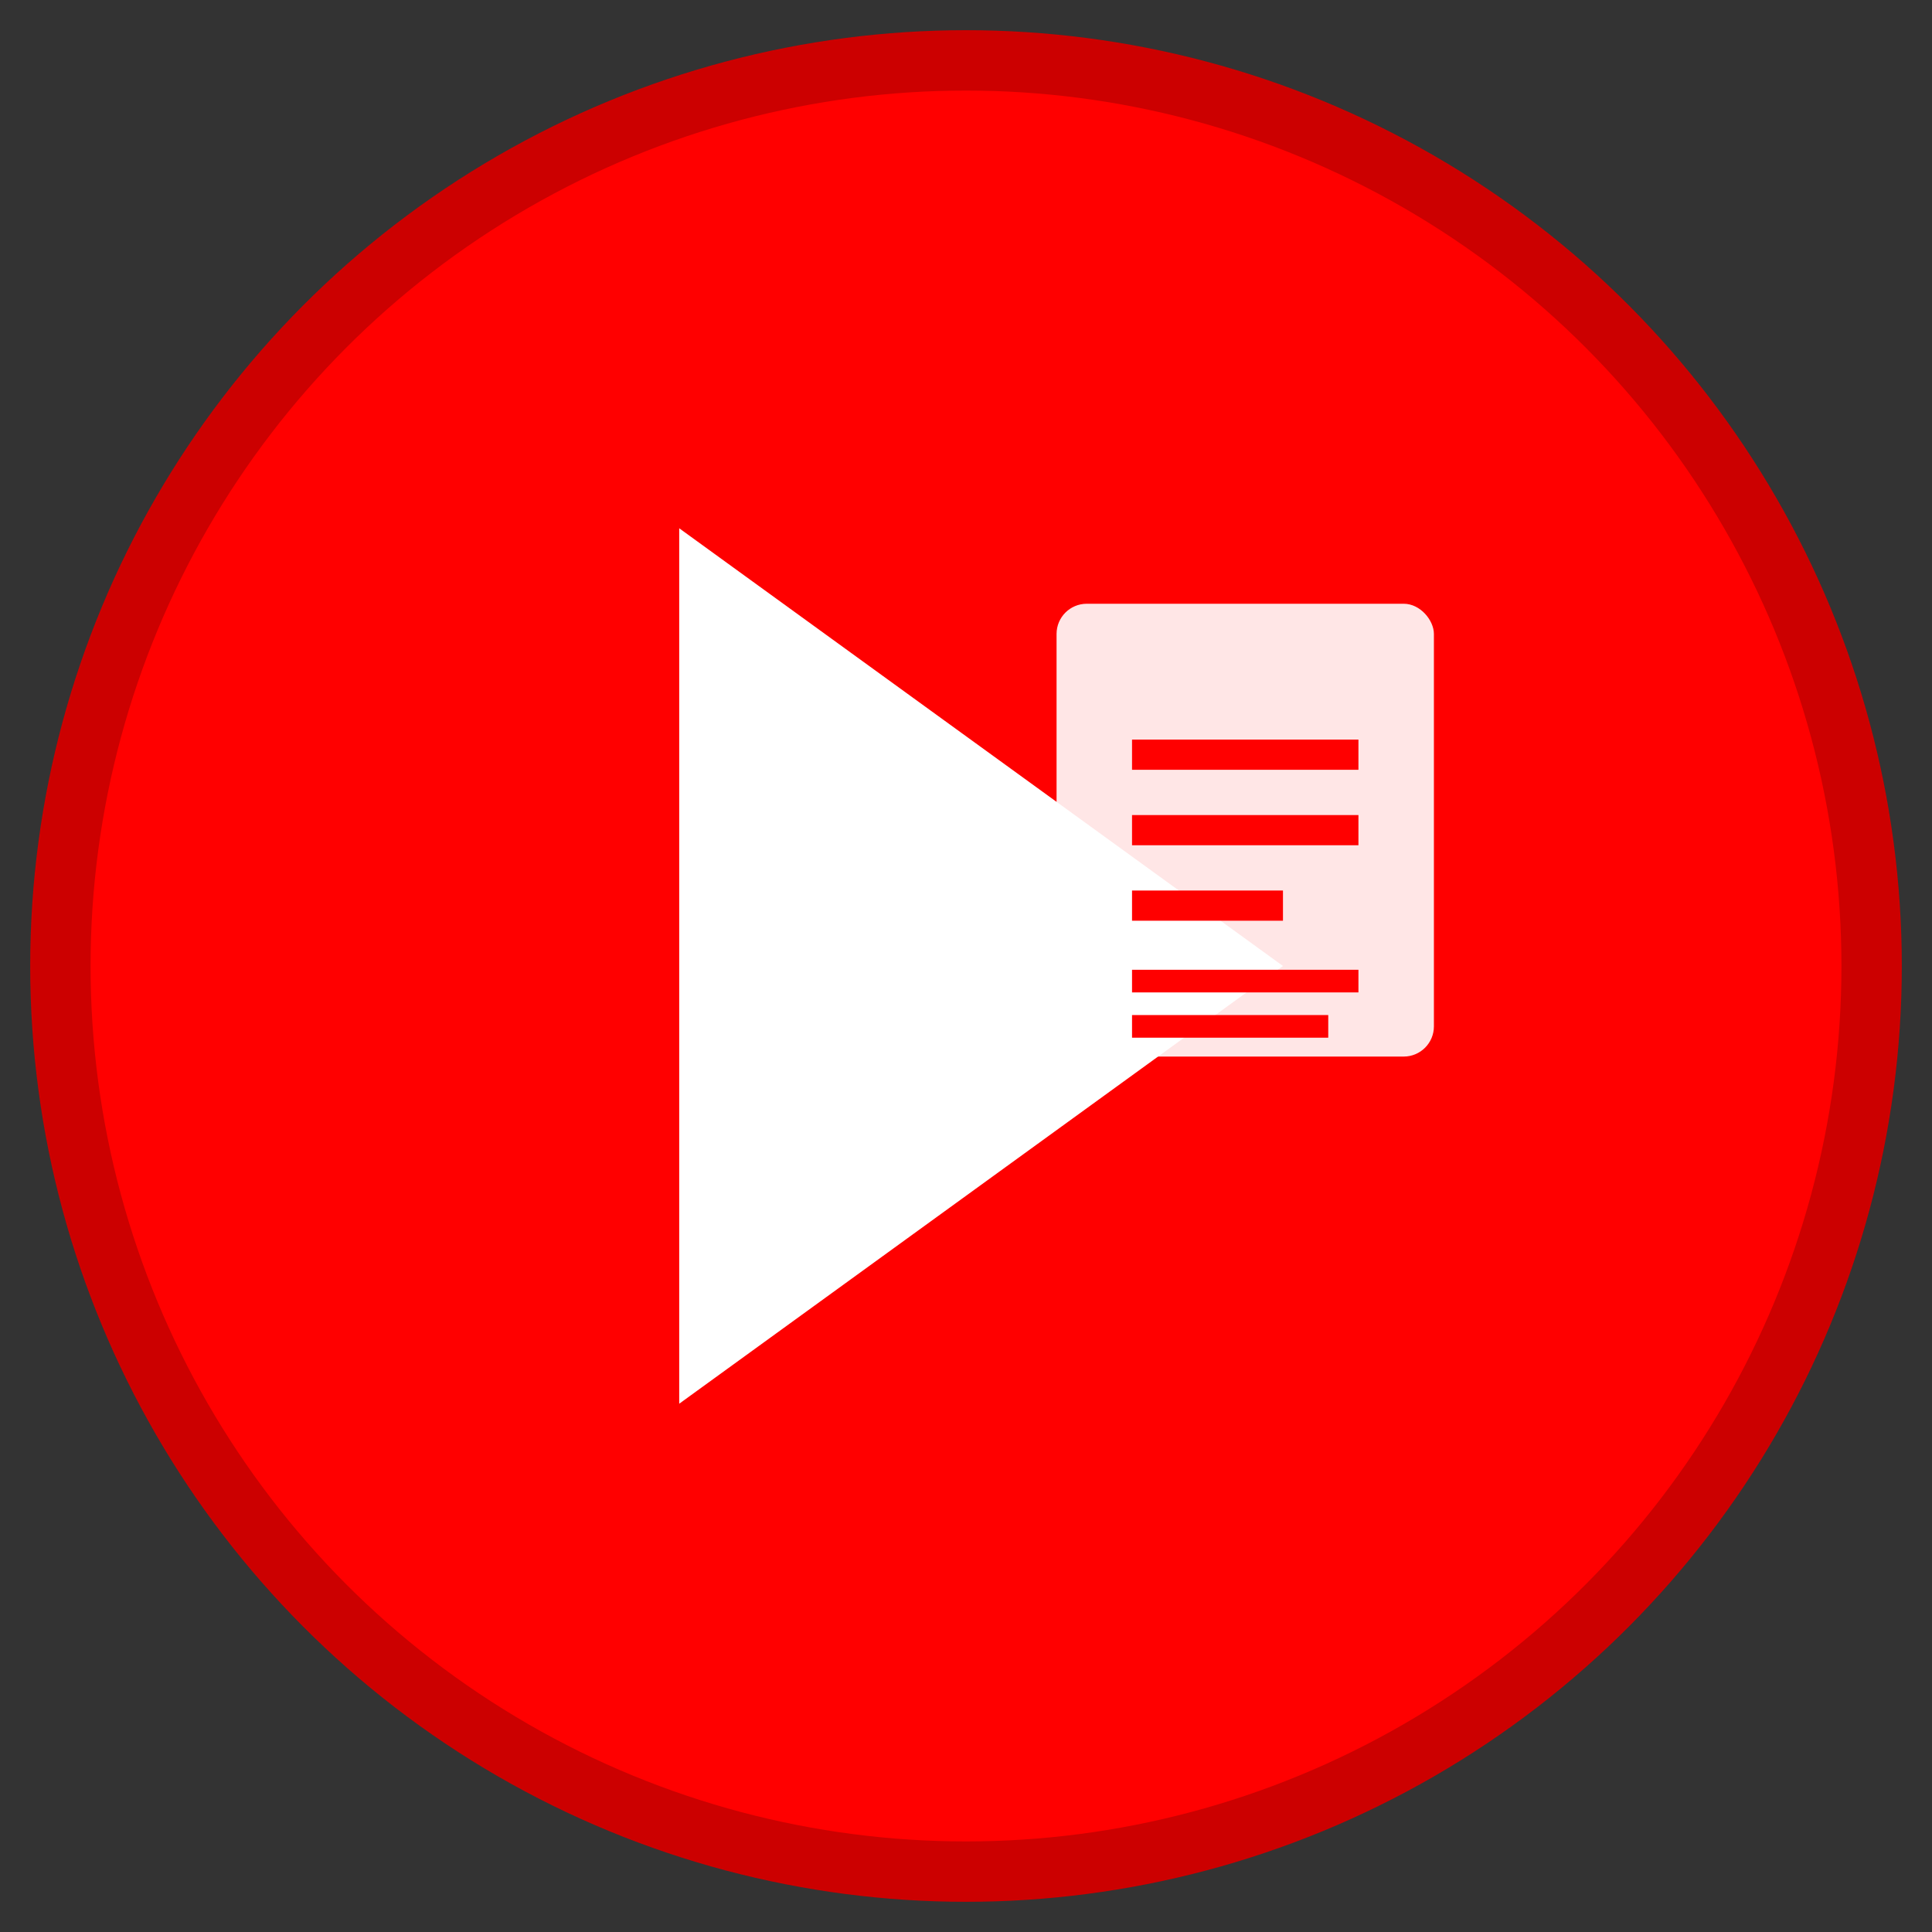 <svg width="128" height="128" viewBox="0 0 128 128" xmlns="http://www.w3.org/2000/svg">
  <rect x="0" y="0" width="128" height="128" fill="#333333" stroke="none"/>
  <!-- 배경 원 -->
  <circle cx="64" cy="64" r="60" fill="#ff0000" stroke="#cc0000" stroke-width="4"/>
  
  <!-- YouTube 플레이 버튼 -->
  <polygon points="45,35 45,93 85,64" fill="white"/>
  
  <!-- 요약 아이콘 (문서) -->
  <rect x="70" y="40" width="25" height="30" rx="2" fill="white" opacity="0.9"/>
  <line x1="75" y1="50" x2="90" y2="50" stroke="#ff0000" stroke-width="2"/>
  <line x1="75" y1="55" x2="90" y2="55" stroke="#ff0000" stroke-width="2"/>
  <line x1="75" y1="60" x2="85" y2="60" stroke="#ff0000" stroke-width="2"/>
  
  <!-- 요약 아이콘 (줄) -->
  <line x1="75" y1="65" x2="90" y2="65" stroke="#ff0000" stroke-width="1.5"/>
  <line x1="75" y1="68" x2="88" y2="68" stroke="#ff0000" stroke-width="1.5"/>
</svg> 